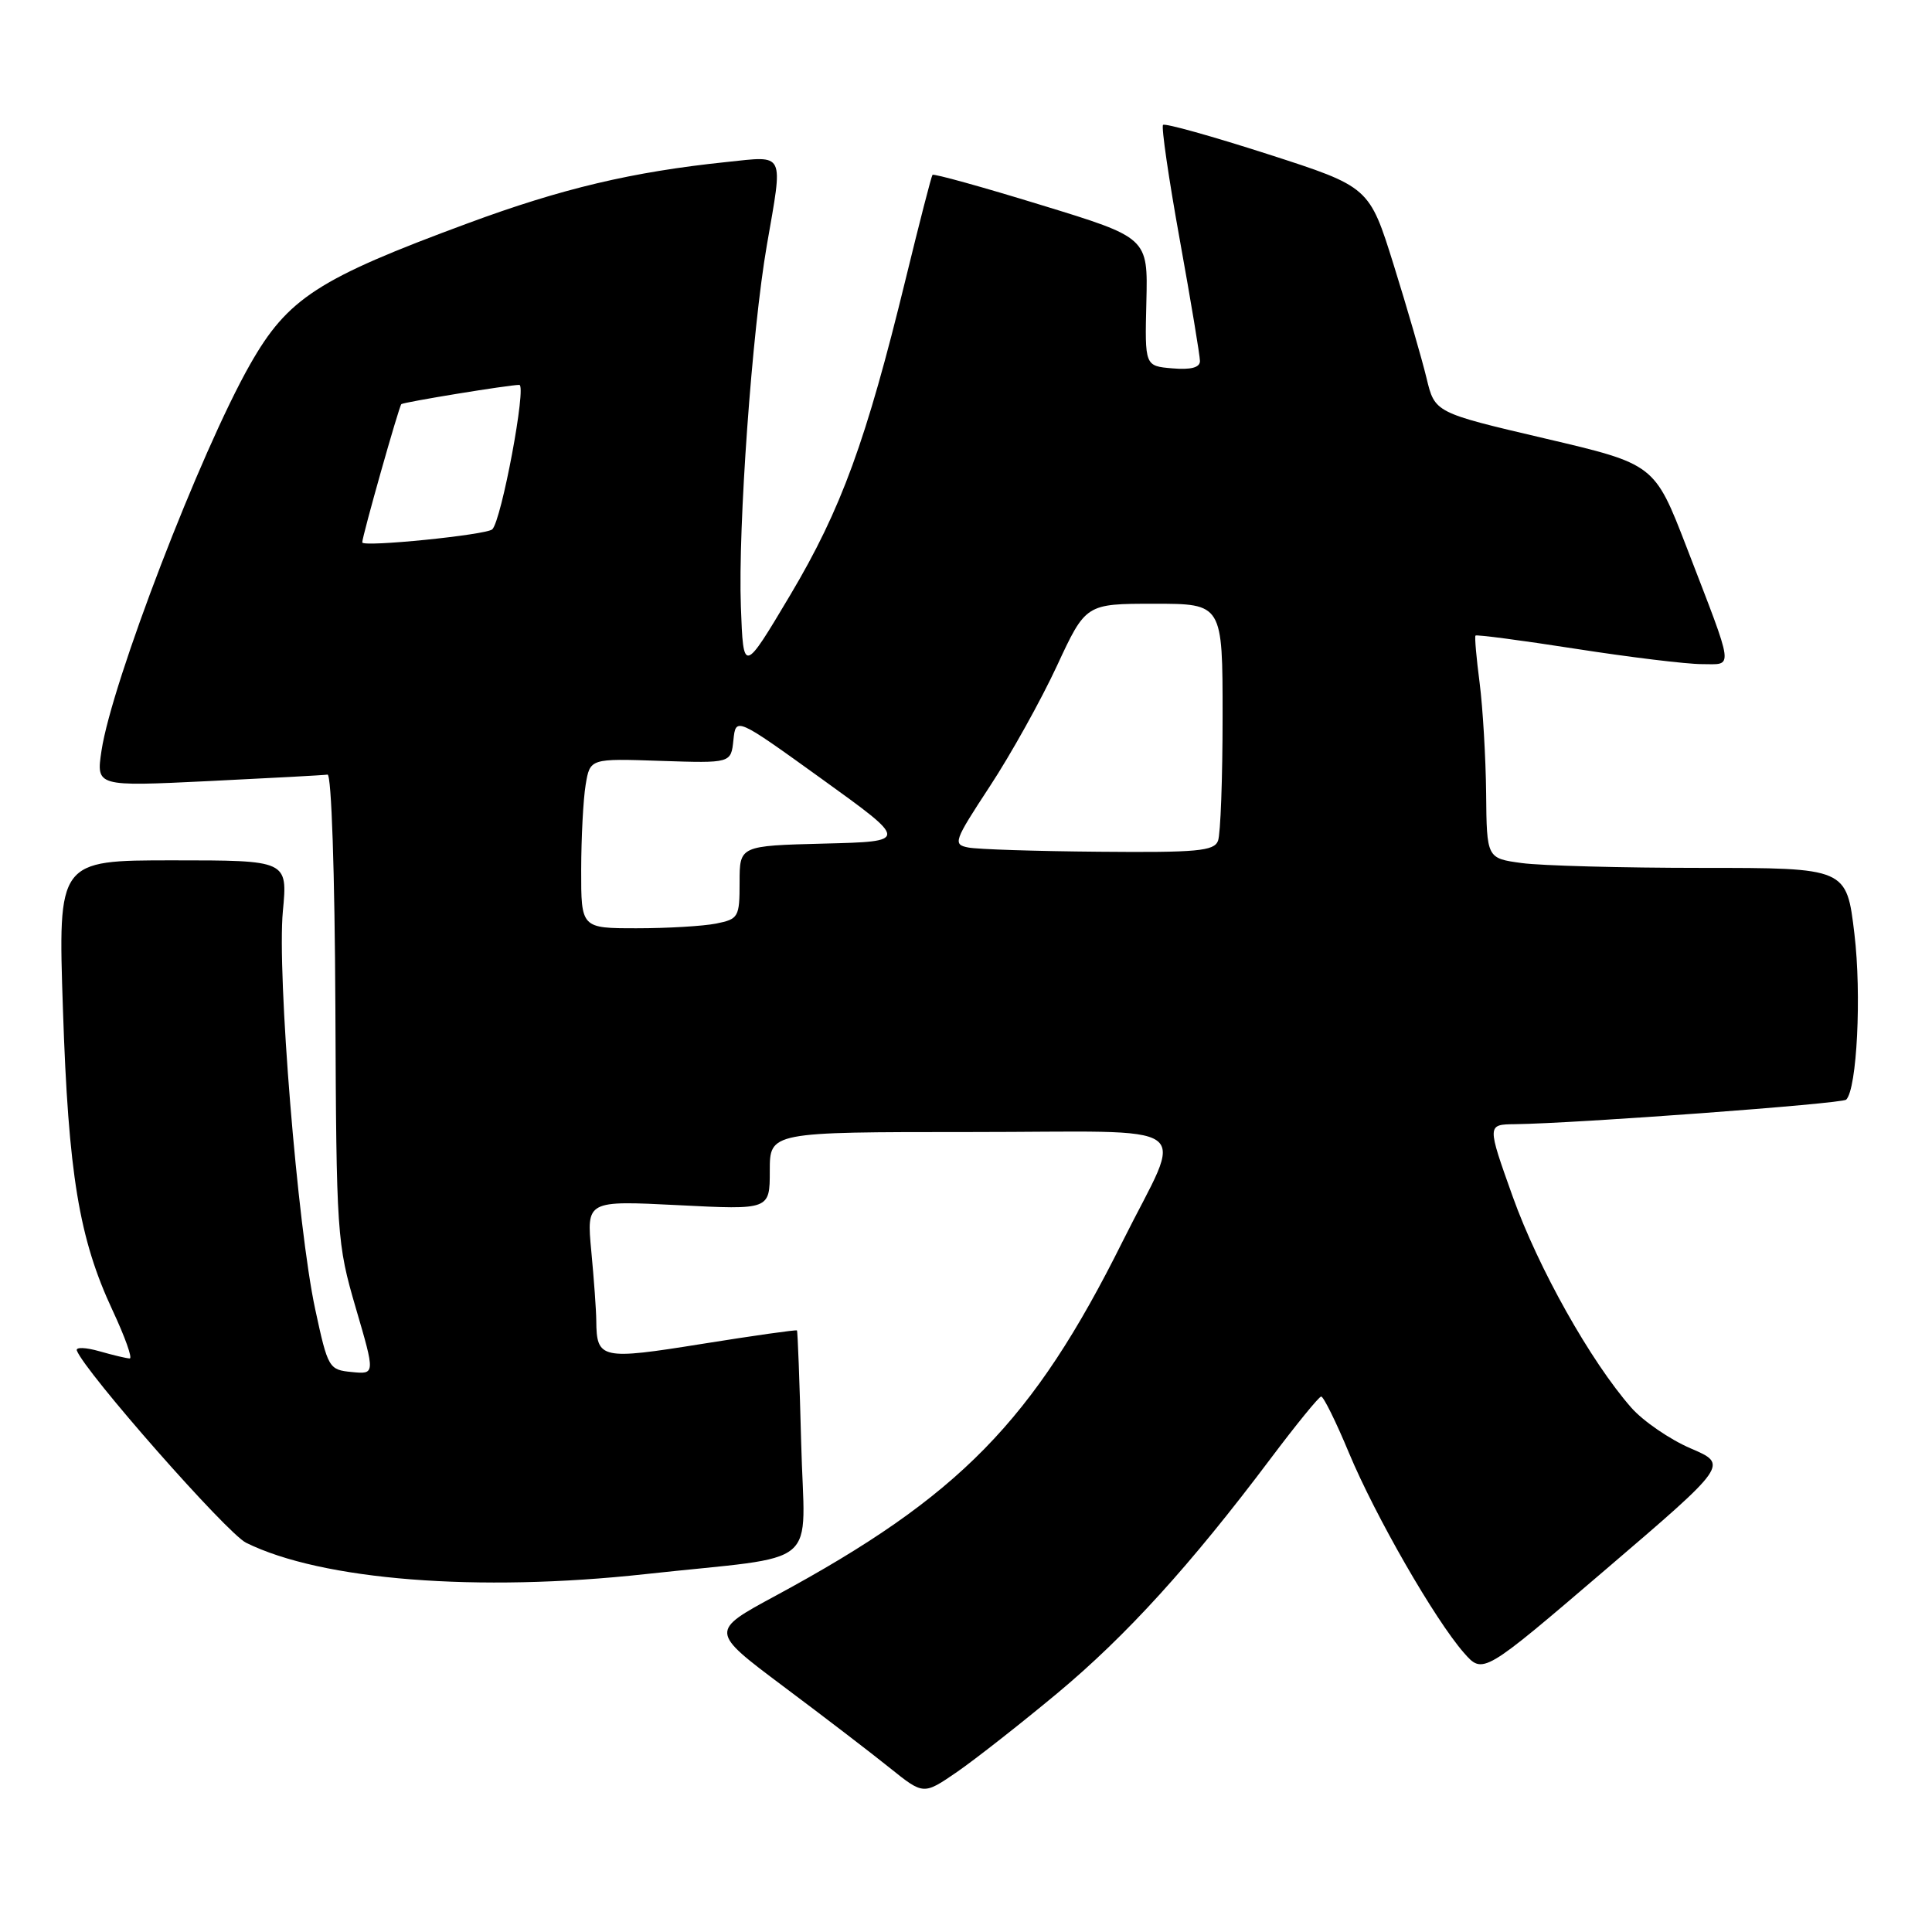<?xml version="1.0" encoding="UTF-8" standalone="no"?>
<!DOCTYPE svg PUBLIC "-//W3C//DTD SVG 1.1//EN" "http://www.w3.org/Graphics/SVG/1.1/DTD/svg11.dtd" >
<svg xmlns="http://www.w3.org/2000/svg" xmlns:xlink="http://www.w3.org/1999/xlink" version="1.1" viewBox="0 0 256 256">
 <g >
 <path fill="currentColor"
d=" M 140.08 224.38 C 149.24 216.75 157.73 207.41 168.34 193.30 C 171.73 188.79 174.75 185.08 175.06 185.05 C 175.36 185.02 177.03 188.39 178.75 192.53 C 182.26 200.93 190.12 214.60 193.97 219.00 C 196.50 221.88 196.50 221.88 212.76 207.97 C 229.02 194.06 229.02 194.06 224.00 191.91 C 221.24 190.72 217.72 188.30 216.16 186.53 C 210.77 180.39 203.84 168.05 200.44 158.55 C 197.03 149.00 197.03 149.00 200.76 148.96 C 208.82 148.86 244.09 146.25 244.63 145.71 C 246.06 144.28 246.68 131.79 245.72 123.75 C 244.68 115.00 244.68 115.00 225.48 115.00 C 214.92 115.00 204.19 114.71 201.64 114.36 C 197.00 113.73 197.00 113.73 196.92 105.11 C 196.87 100.38 196.48 93.80 196.06 90.50 C 195.63 87.20 195.38 84.37 195.51 84.22 C 195.63 84.06 201.61 84.85 208.80 85.97 C 215.99 87.09 223.50 88.00 225.50 88.00 C 229.75 88.00 229.90 89.17 223.48 72.50 C 219.23 61.50 219.23 61.50 204.68 58.09 C 190.12 54.68 190.12 54.68 189.02 50.09 C 188.41 47.57 186.46 40.83 184.68 35.13 C 181.44 24.76 181.44 24.76 168.01 20.43 C 160.61 18.05 154.36 16.30 154.11 16.55 C 153.86 16.80 154.86 23.66 156.33 31.79 C 157.80 39.92 159.00 47.14 159.00 47.84 C 159.00 48.70 157.81 49.02 155.35 48.81 C 151.69 48.50 151.69 48.50 151.90 40.00 C 152.11 31.50 152.11 31.50 137.97 27.17 C 130.20 24.78 123.71 22.98 123.56 23.17 C 123.41 23.35 121.81 29.57 120.00 37.00 C 114.77 58.44 111.47 67.48 104.72 78.83 C 98.50 89.27 98.50 89.27 98.17 80.39 C 97.78 69.86 99.65 43.79 101.61 32.50 C 103.78 19.97 104.12 20.65 96.25 21.47 C 83.76 22.77 74.44 24.98 61.98 29.59 C 42.11 36.93 38.12 39.52 33.13 48.30 C 26.55 59.89 14.81 90.42 13.45 99.47 C 12.74 104.22 12.74 104.22 27.62 103.50 C 35.80 103.10 42.91 102.72 43.40 102.64 C 43.92 102.56 44.36 115.72 44.44 133.50 C 44.57 163.65 44.64 164.74 47.14 173.30 C 49.72 182.11 49.72 182.11 46.61 181.80 C 43.58 181.51 43.45 181.29 41.77 173.50 C 39.42 162.60 36.70 129.07 37.48 120.75 C 38.12 114.00 38.12 114.00 22.90 114.00 C 7.68 114.00 7.68 114.00 8.34 133.75 C 9.06 155.59 10.47 164.12 14.93 173.66 C 16.56 177.15 17.58 180.00 17.19 180.00 C 16.80 180.00 15.00 179.57 13.18 179.05 C 11.36 178.53 10.01 178.48 10.18 178.95 C 11.26 181.80 30.05 203.15 32.60 204.42 C 42.64 209.39 63.29 211.01 85.50 208.58 C 109.32 205.97 106.58 208.27 106.16 191.18 C 105.95 183.11 105.70 176.41 105.60 176.29 C 105.50 176.18 99.85 176.98 93.04 178.07 C 79.65 180.22 79.05 180.09 79.01 175.00 C 79.00 173.62 78.70 169.48 78.35 165.79 C 77.72 159.08 77.72 159.08 89.86 159.69 C 102.00 160.31 102.00 160.31 102.00 155.15 C 102.00 150.00 102.00 150.00 128.57 150.00 C 159.43 150.00 156.89 148.17 148.75 164.50 C 136.89 188.32 127.14 198.28 102.78 211.44 C 94.06 216.15 94.06 216.15 103.78 223.44 C 109.13 227.44 115.50 232.32 117.93 234.28 C 122.37 237.84 122.37 237.84 126.80 234.80 C 129.23 233.12 135.21 228.43 140.08 224.38 Z  M 77.01 115.25 C 77.02 110.99 77.28 105.92 77.60 104.00 C 78.18 100.50 78.18 100.50 87.52 100.82 C 96.86 101.13 96.86 101.13 97.18 98.07 C 97.50 95.01 97.50 95.01 108.94 103.25 C 120.39 111.50 120.39 111.50 109.19 111.78 C 98.00 112.07 98.00 112.07 98.00 116.91 C 98.00 121.53 97.86 121.78 94.88 122.38 C 93.16 122.72 88.43 123.00 84.38 123.00 C 77.00 123.00 77.00 123.00 77.01 115.25 Z  M 128.31 112.30 C 126.23 111.90 126.38 111.48 131.16 104.19 C 133.94 99.96 137.93 92.79 140.04 88.25 C 143.87 80.00 143.87 80.00 152.94 80.00 C 162.00 80.00 162.00 80.00 162.00 94.92 C 162.00 103.12 161.73 110.55 161.39 111.42 C 160.87 112.77 158.61 112.98 145.64 112.86 C 137.31 112.79 129.51 112.54 128.31 112.30 Z  M 48.00 71.87 C 48.00 71.05 52.88 53.79 53.18 53.55 C 53.55 53.27 67.42 51.00 68.81 51.00 C 69.81 51.00 66.45 68.97 65.23 70.14 C 64.46 70.88 48.00 72.54 48.00 71.87 Z "/>
</g>
</svg>